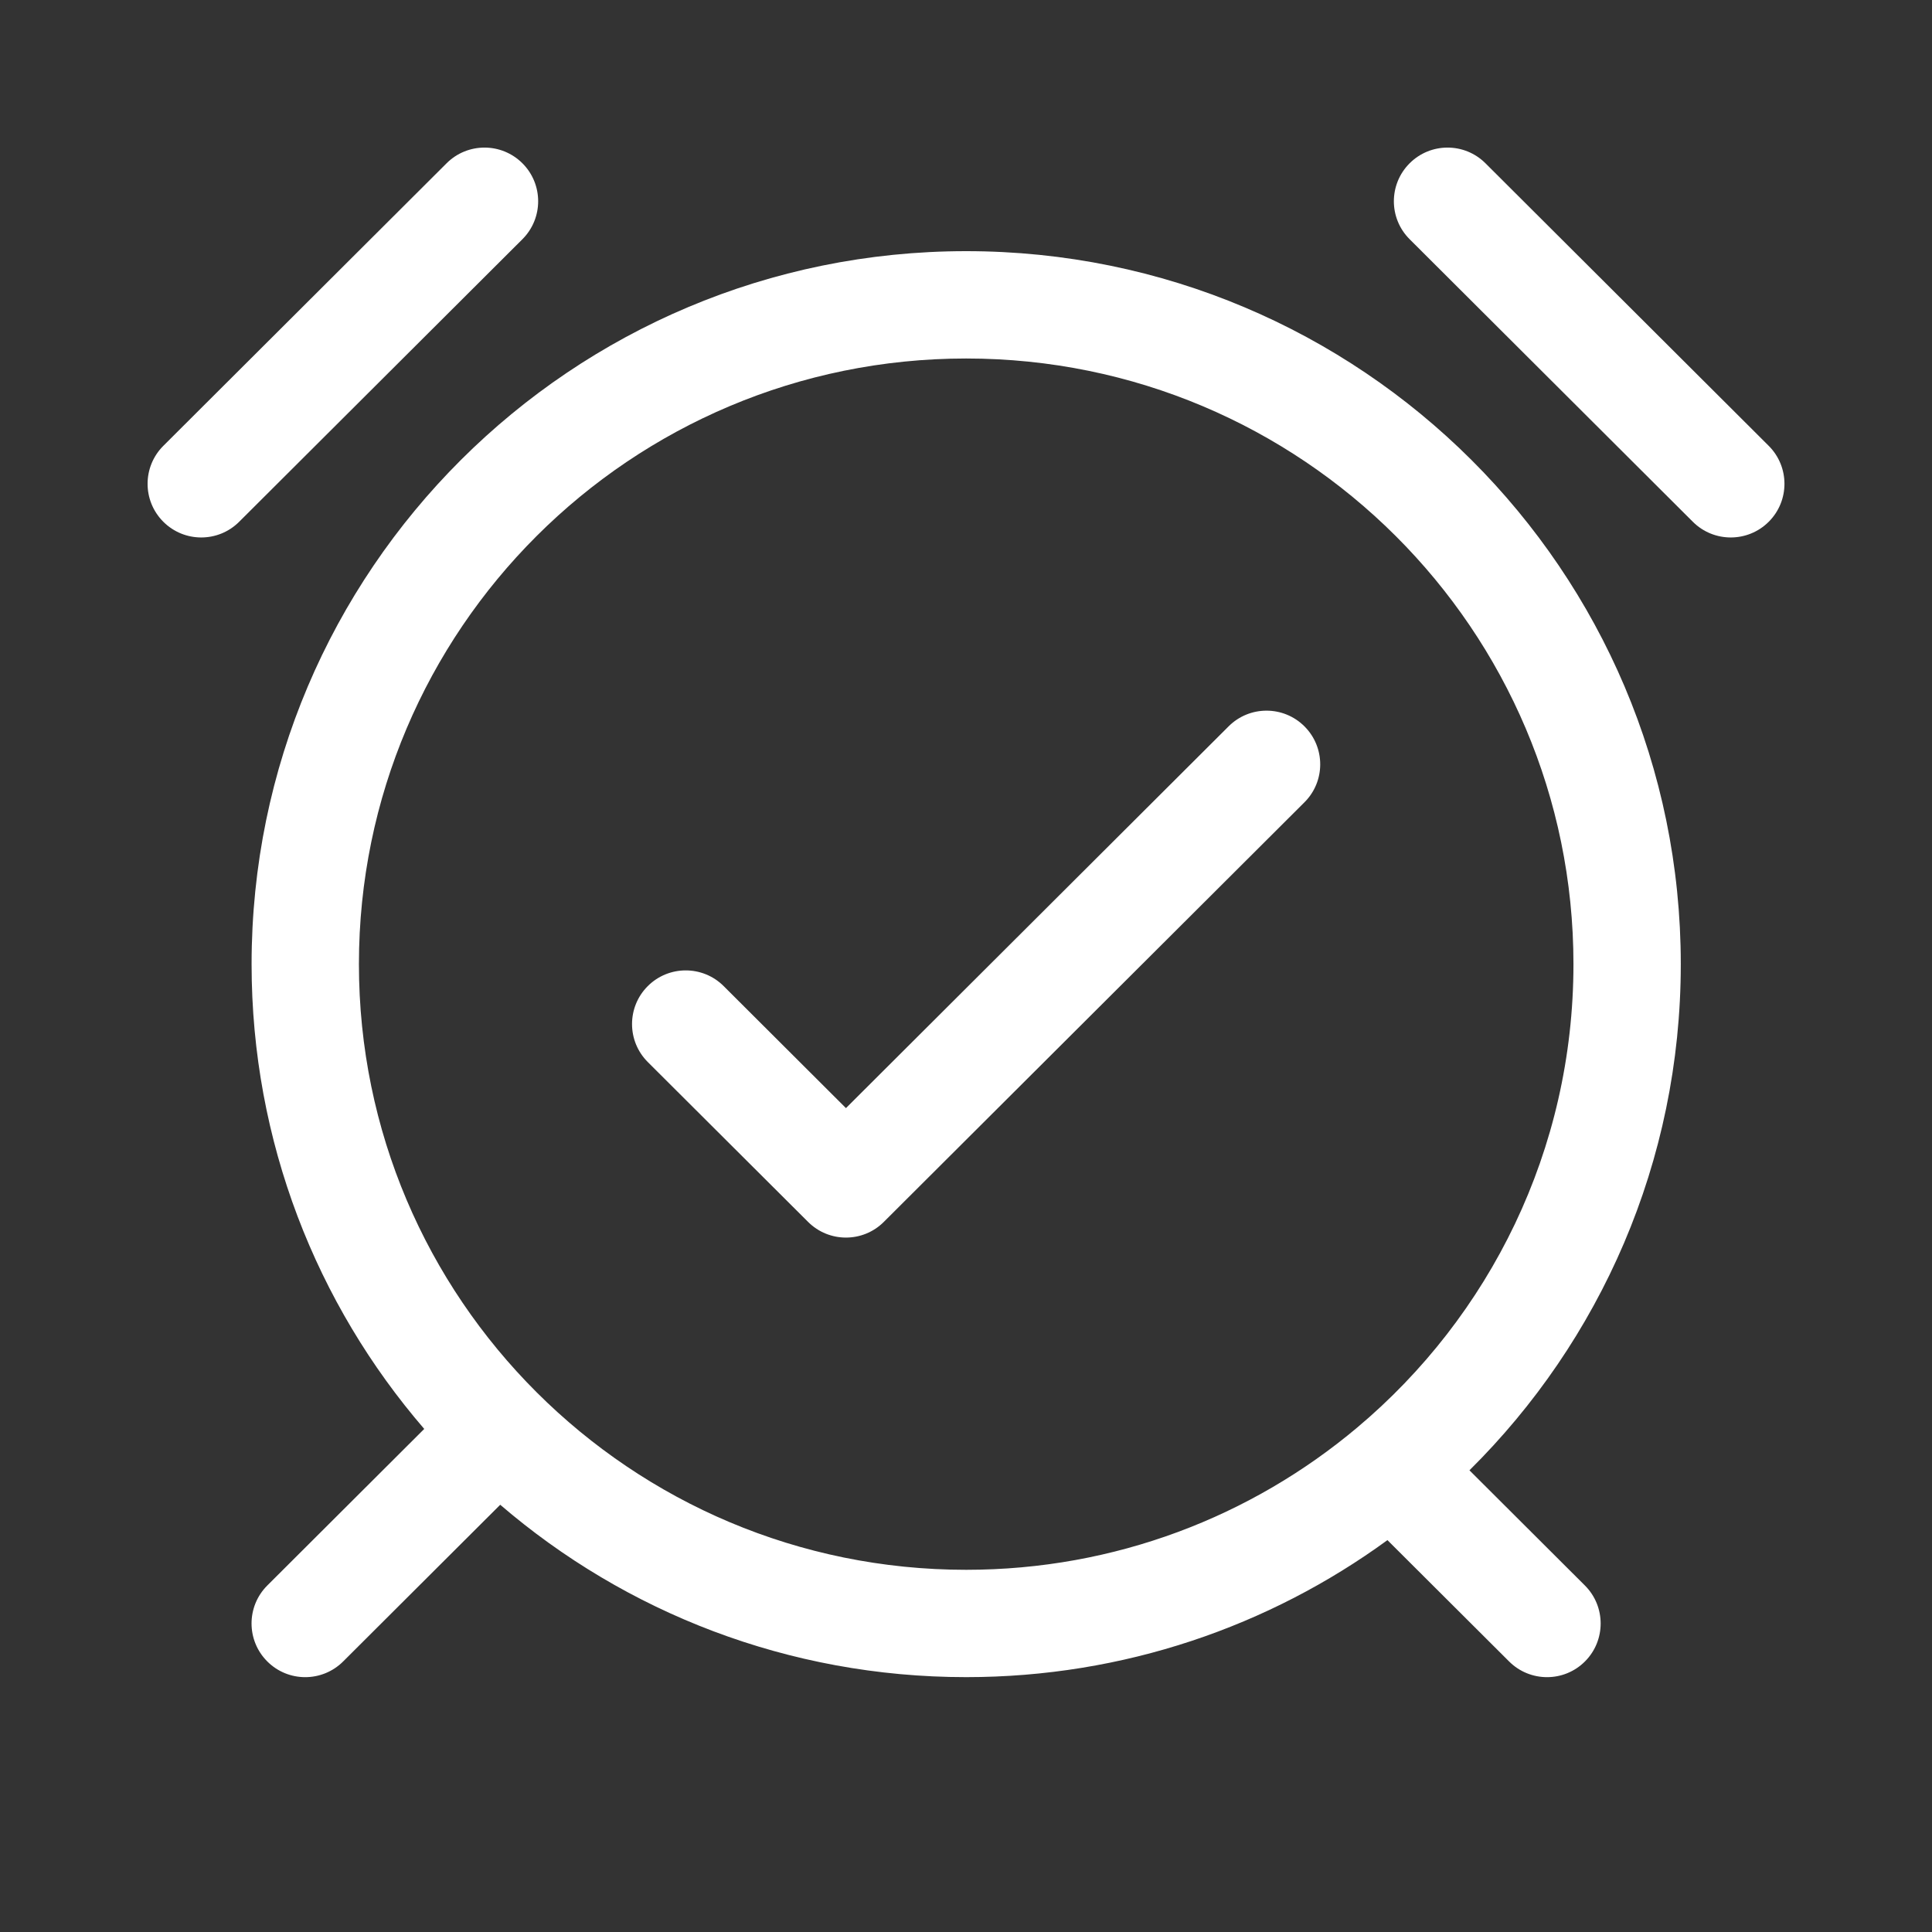 <svg width="36" height="36" viewBox="0 0 36 36" fill="none" xmlns="http://www.w3.org/2000/svg">
<rect x="0" y="0" width="36" height="36" fill="#333333" stroke="none"/>
<path fill-rule="evenodd" clip-rule="evenodd" d="M26.265 3.044C26.655 2.653 27.288 2.652 27.679 3.042L32.957 8.307C33.348 8.697 33.349 9.33 32.959 9.721C32.569 10.112 31.935 10.113 31.544 9.723L26.267 4.458C25.875 4.068 25.875 3.435 26.265 3.044ZM9.736 3.044C10.126 3.435 10.125 4.068 9.734 4.458L4.456 9.723C4.065 10.113 3.432 10.112 3.042 9.721C2.652 9.33 2.653 8.697 3.044 8.307L8.322 3.042C8.713 2.652 9.346 2.653 9.736 3.044ZM18.003 6.68C11.751 6.68 6.688 11.735 6.688 17.965C6.688 21.081 7.952 23.901 10.001 25.945C12.05 27.989 14.877 29.251 18.003 29.251C20.78 29.251 23.321 28.255 25.29 26.6C27.756 24.528 29.319 21.429 29.319 17.965C29.319 11.735 24.255 6.68 18.003 6.68ZM4.688 17.965C4.688 10.626 10.651 4.68 18.003 4.68C25.355 4.68 31.319 10.626 31.319 17.965C31.319 21.654 29.811 24.992 27.381 27.397L29.532 29.543C29.923 29.933 29.924 30.567 29.534 30.958C29.144 31.349 28.511 31.349 28.12 30.959L25.853 28.698C23.652 30.303 20.937 31.251 18.003 31.251C14.687 31.251 11.652 30.041 9.321 28.039L6.394 30.959C6.003 31.349 5.37 31.349 4.98 30.958C4.589 30.567 4.59 29.933 4.981 29.543L7.905 26.626C5.901 24.302 4.688 21.274 4.688 17.965ZM24.306 14.95C24.698 14.56 24.698 13.927 24.308 13.536C23.918 13.145 23.285 13.144 22.894 13.534L15.763 20.648L13.484 18.374C13.093 17.984 12.459 17.985 12.069 18.376C11.679 18.767 11.68 19.4 12.071 19.79L15.057 22.768C15.447 23.158 16.079 23.158 16.469 22.768L24.306 14.95Z" fill="white"/>
</svg>
